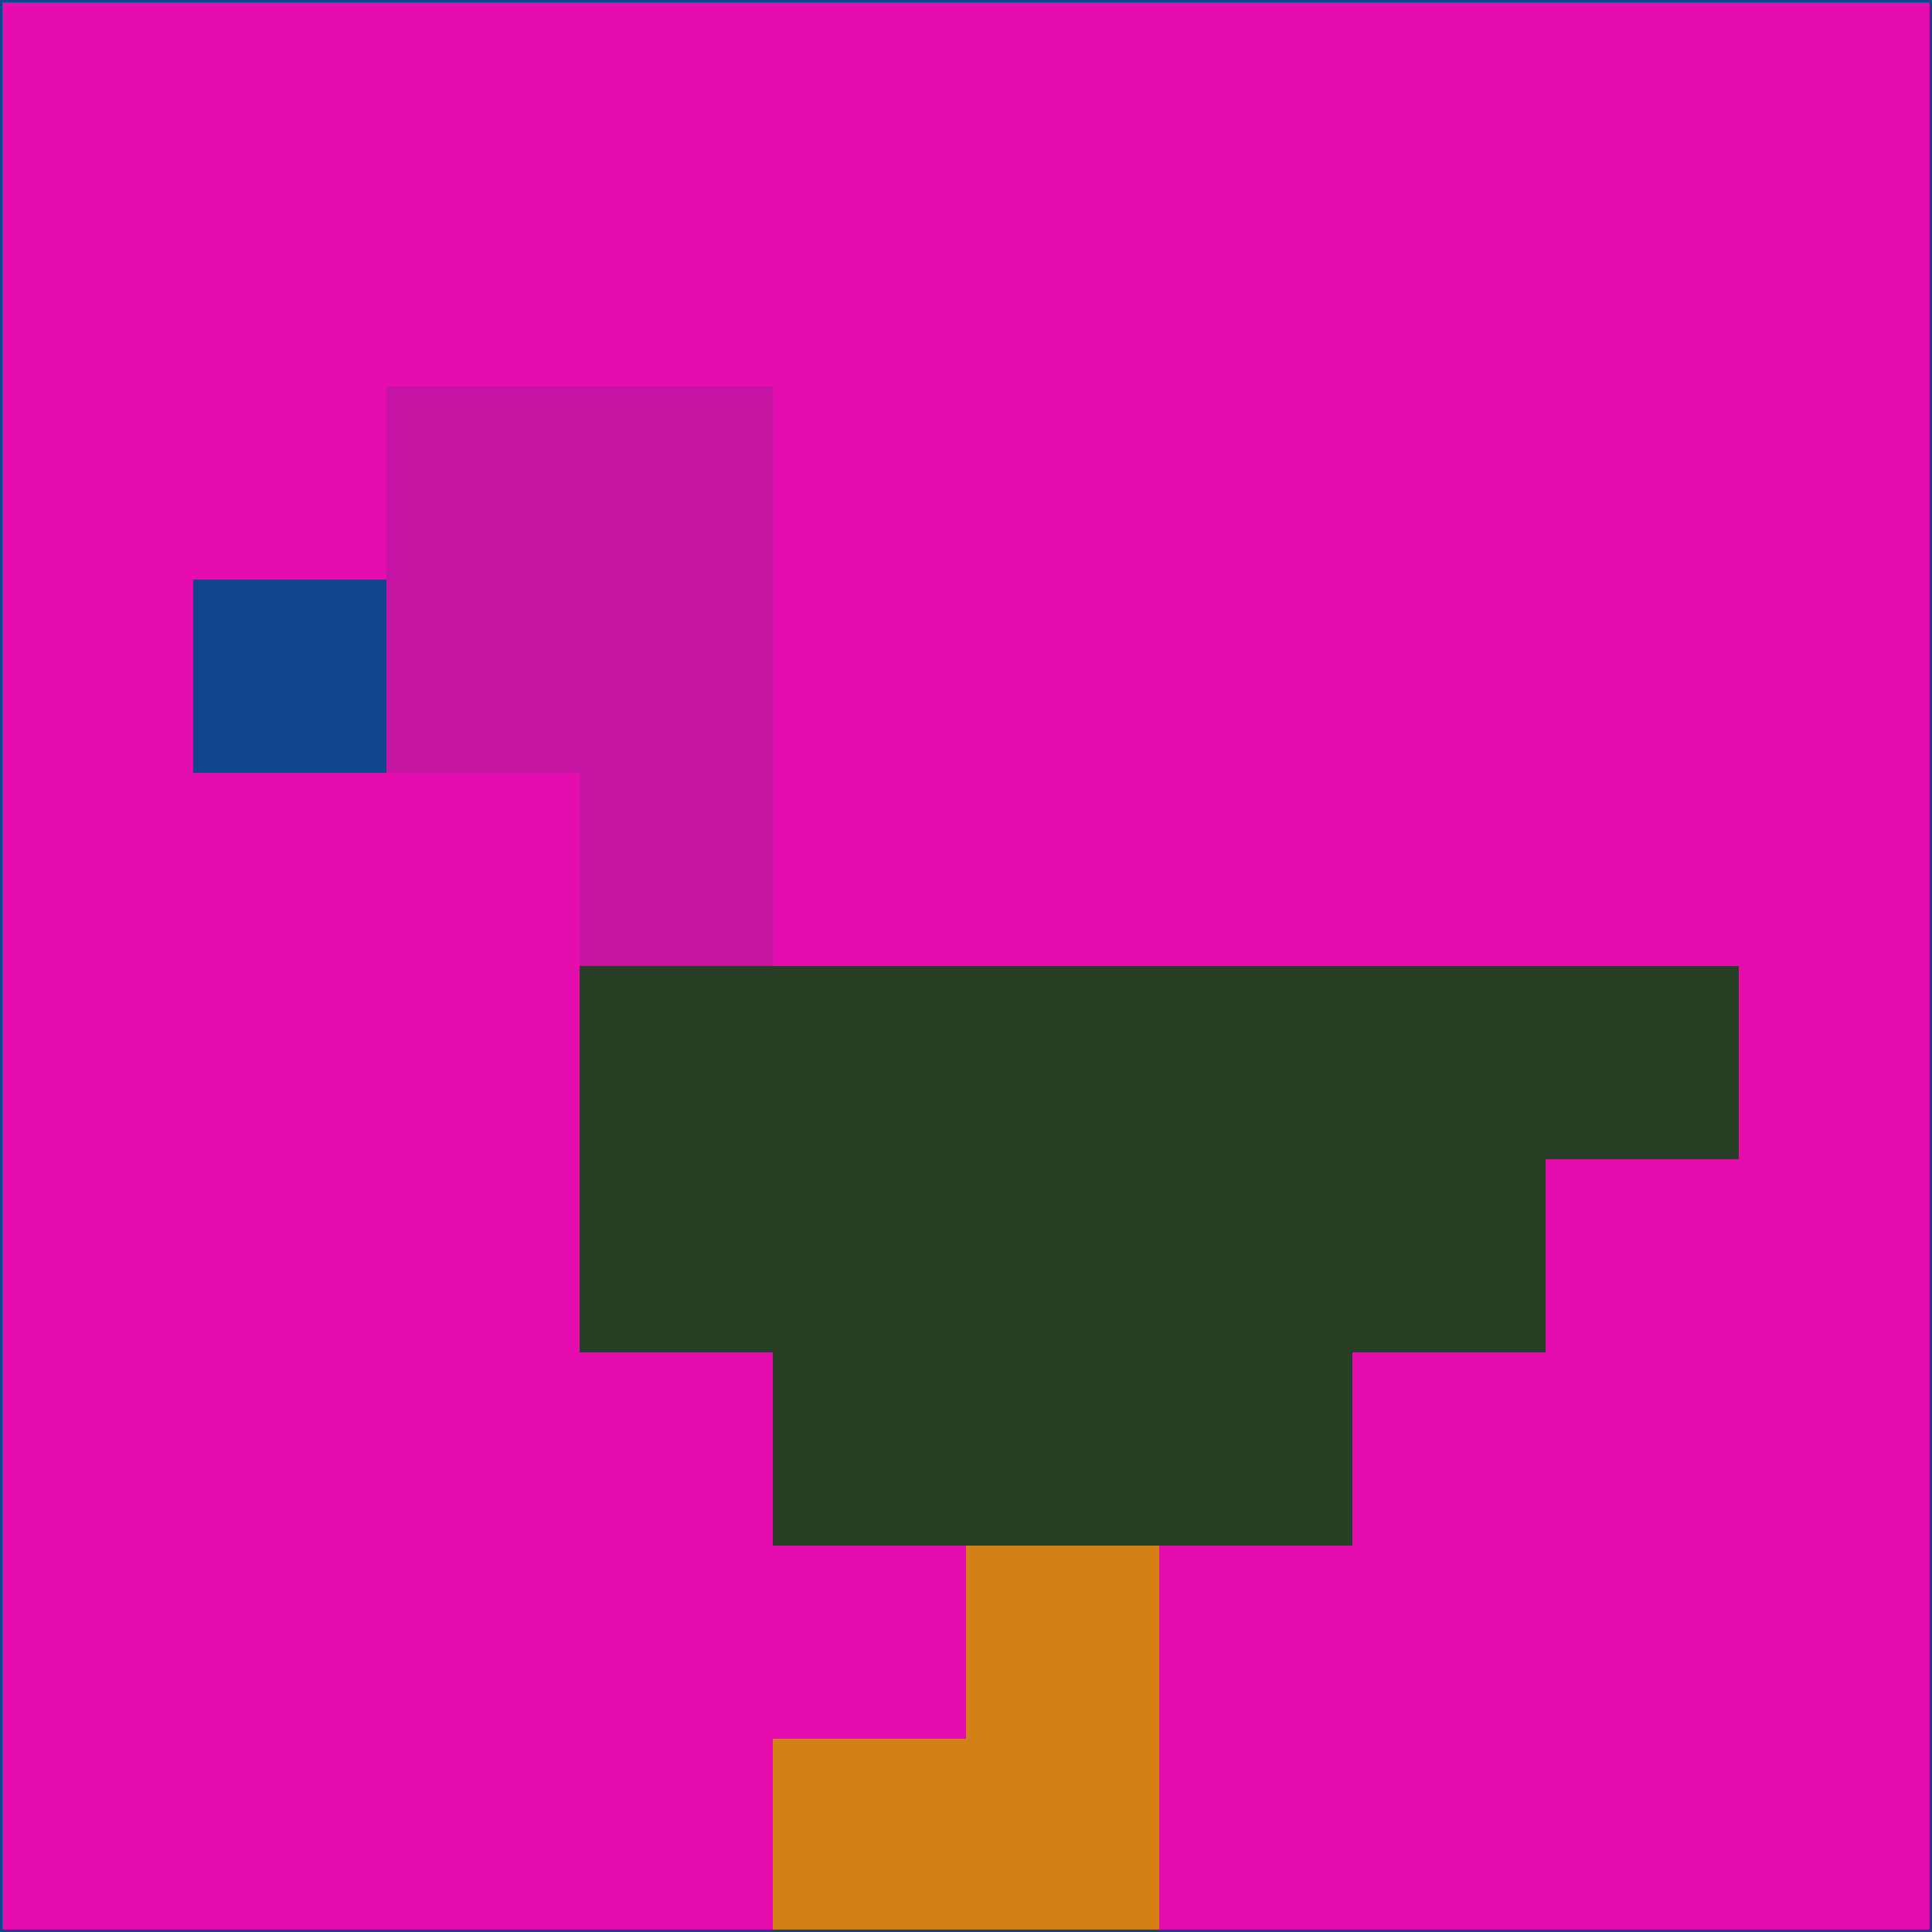<svg xmlns="http://www.w3.org/2000/svg" version="1.1" width="785" height="785">
  <title>'goose-pfp-694263' by Dmitri Cherniak (Cyberpunk Edition)</title>
  <desc>
    seed=937755
    backgroundColor=#e50dae
    padding=20
    innerPadding=0
    timeout=500
    dimension=1
    border=false
    Save=function(){return n.handleSave()}
    frame=12

    Rendered at 2024-09-15T22:37:00.797Z
    Generated in 1ms
    Modified for Cyberpunk theme with new color scheme
  </desc>
  <defs/>
  <rect width="100%" height="100%" fill="#e50dae"/>
  <g>
    <g id="0-0">
      <rect x="0" y="0" height="785" width="785" fill="#e50dae"/>
      <g>
        <!-- Neon blue -->
        <rect id="0-0-2-2-2-2" x="157" y="157" width="157" height="157" fill="#c614a2"/>
        <rect id="0-0-3-2-1-4" x="235.5" y="157" width="78.5" height="314" fill="#c614a2"/>
        <!-- Electric purple -->
        <rect id="0-0-4-5-5-1" x="314" y="392.5" width="392.5" height="78.5" fill="#283e25"/>
        <rect id="0-0-3-5-5-2" x="235.5" y="392.5" width="392.5" height="157" fill="#283e25"/>
        <rect id="0-0-4-5-3-3" x="314" y="392.5" width="235.5" height="235.5" fill="#283e25"/>
        <!-- Neon pink -->
        <rect id="0-0-1-3-1-1" x="78.5" y="235.5" width="78.5" height="78.5" fill="#0f458f"/>
        <!-- Cyber yellow -->
        <rect id="0-0-5-8-1-2" x="392.5" y="628" width="78.5" height="157" fill="#d38117"/>
        <rect id="0-0-4-9-2-1" x="314" y="706.5" width="157" height="78.5" fill="#d38117"/>
      </g>
      <rect x="0" y="0" stroke="#0f458f" stroke-width="2" height="785" width="785" fill="none"/>
    </g>
  </g>
  <script xmlns=""/>
</svg>